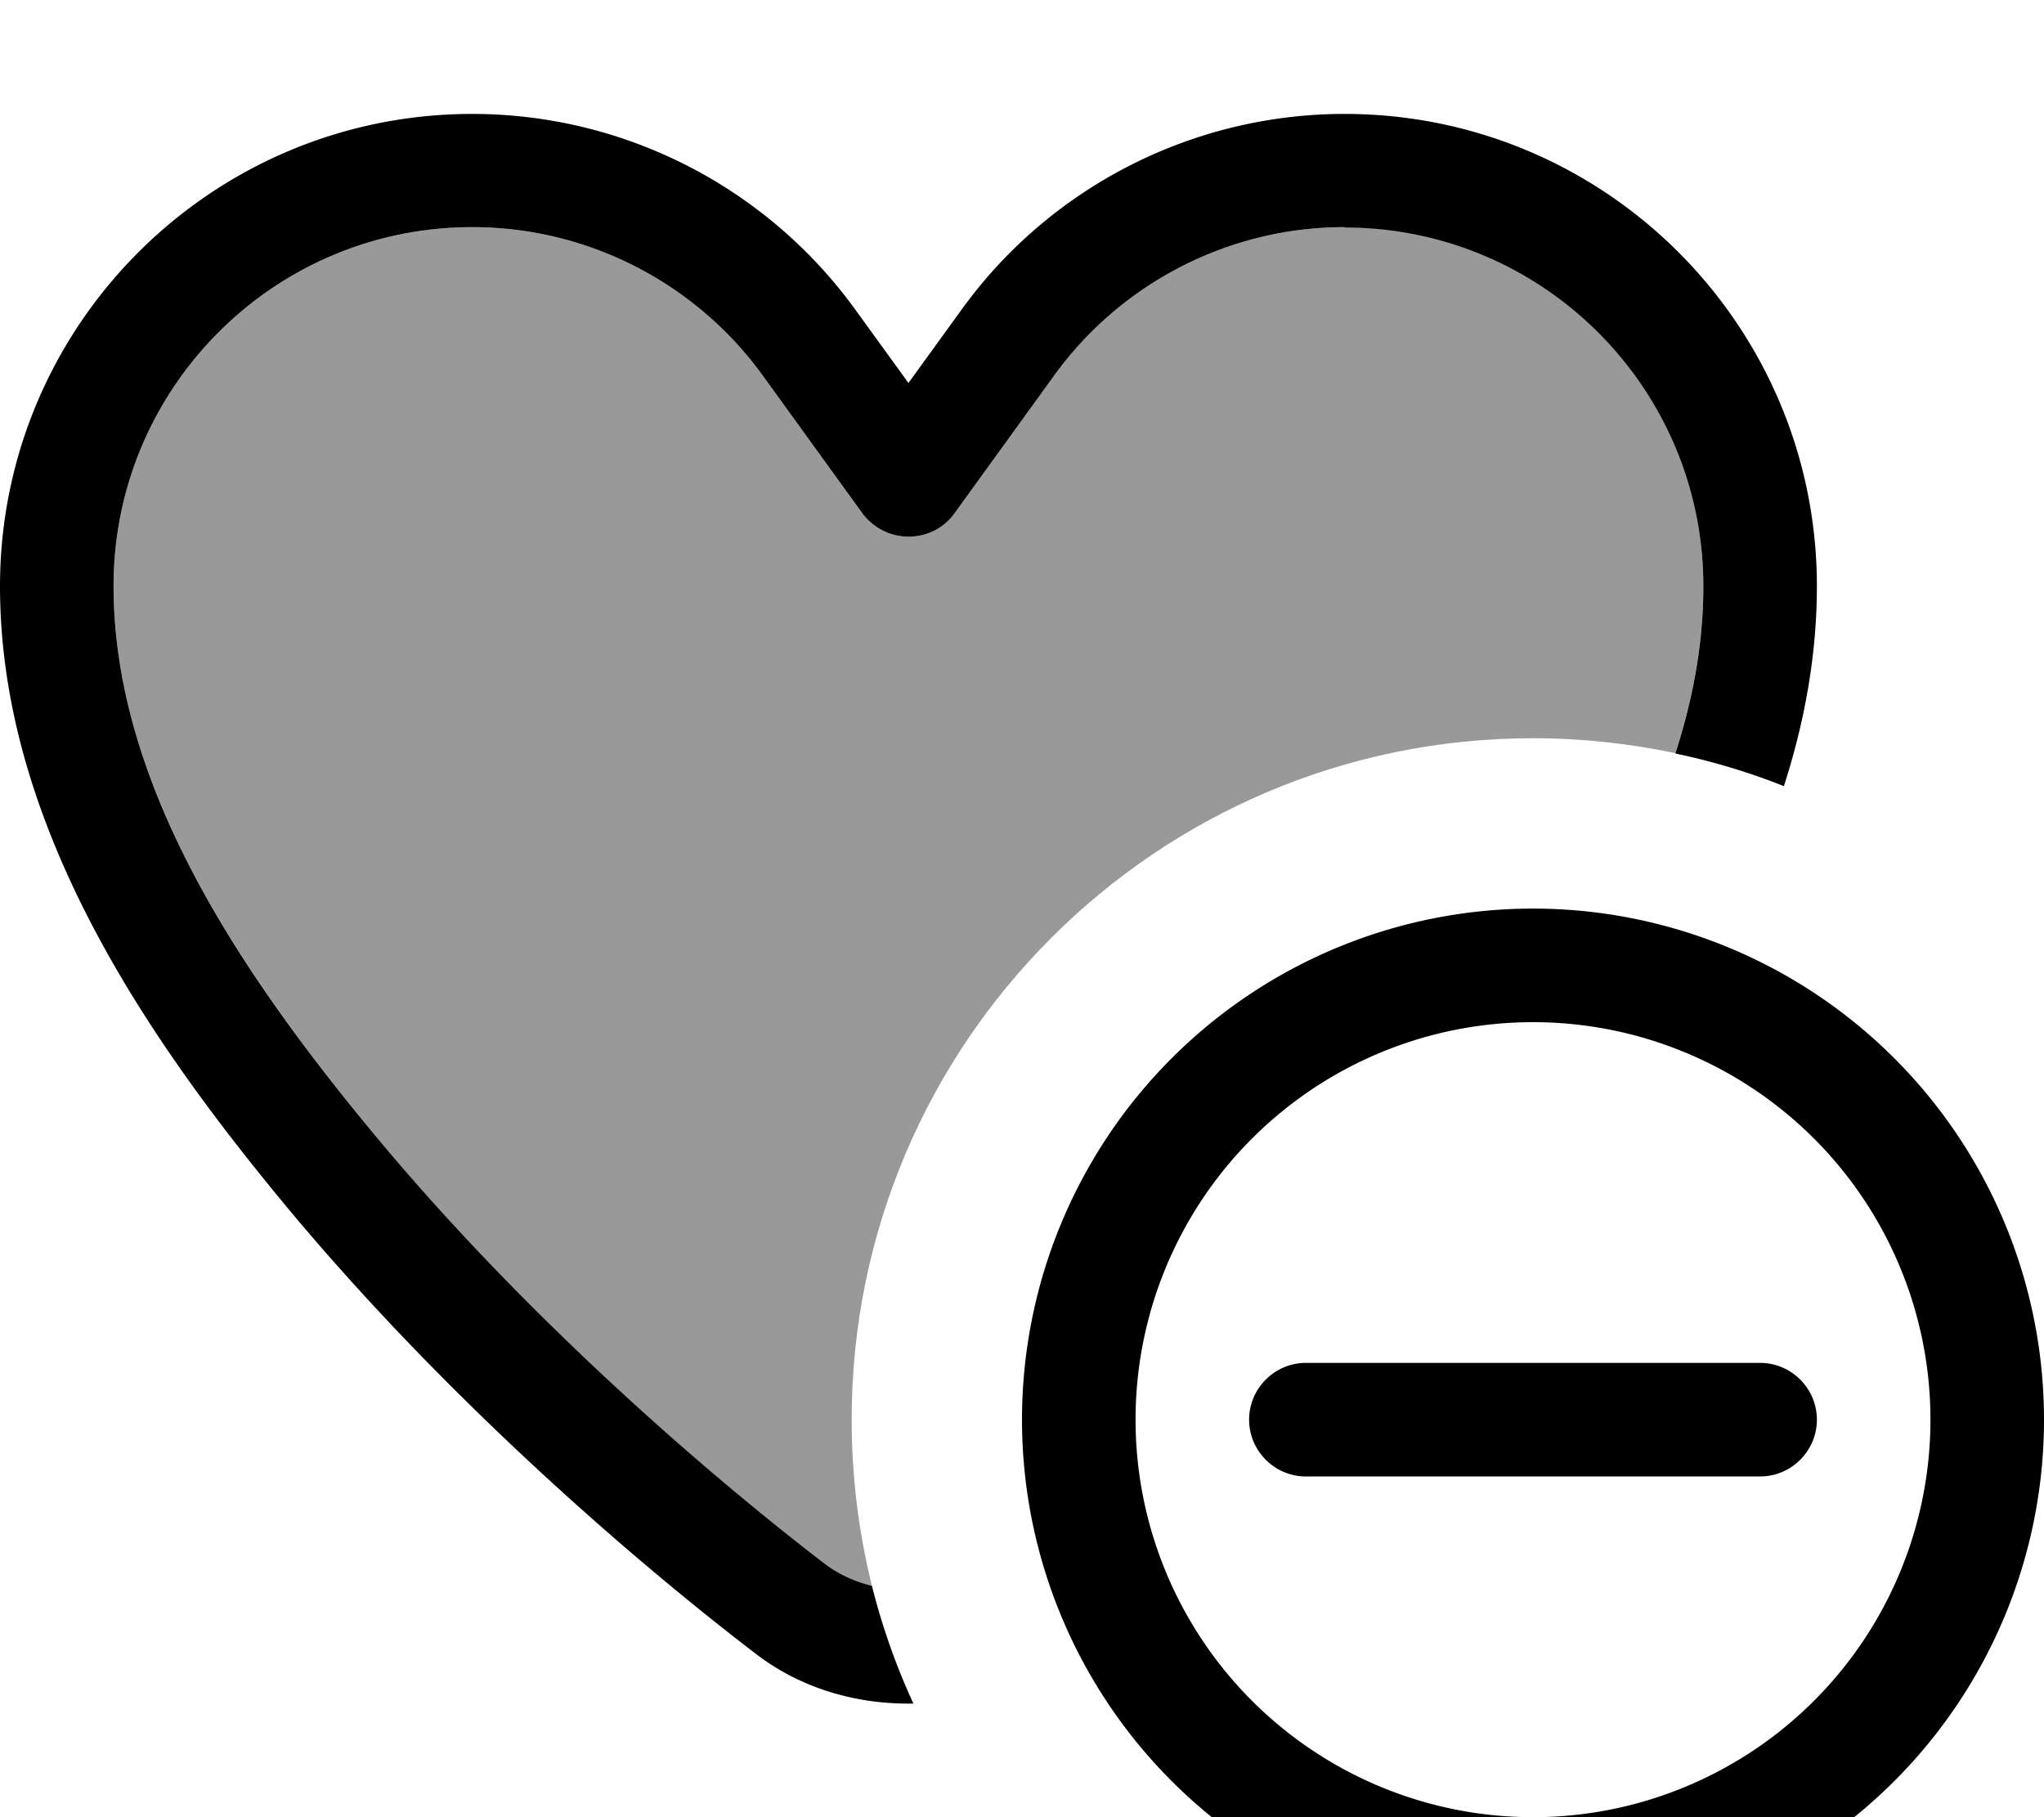 <svg fill="currentColor" xmlns="http://www.w3.org/2000/svg" viewBox="0 0 576 512"><!--! Font Awesome Pro 7.1.0 by @fontawesome - https://fontawesome.com License - https://fontawesome.com/license (Commercial License) Copyright 2025 Fonticons, Inc. --><path opacity=".4" fill="currentColor" d="M32 165.1c0-55.9 45.3-101.1 101.1-101.1 32.4 0 62.9 15.6 81.9 41.9l28 38.7c3 4.2 7.8 6.6 13 6.6s10-2.5 13-6.6l28-38.7c19-26.3 49.5-41.9 81.9-41.9 55.9 0 101.1 45.3 101.1 101.1 0 16-2.9 31.7-7.9 47.1-12.9-2.7-26.3-4.2-40.1-4.2-106 0-192 86-192 192 0 16.1 2 31.8 5.7 46.8-5.1-1.2-9.6-3.4-13.4-6.3-35.1-26.8-86.4-71.7-128.5-122.9-37.3-45.4-71.8-97.5-71.8-152.5z"/><path fill="currentColor" d="M378.9 64c-32.4 0-62.9 15.6-81.9 41.9l-28 38.7c-3 4.2-7.8 6.6-13 6.6s-10-2.5-13-6.6l-28-38.7c-19-26.3-49.5-41.9-81.9-41.9-55.9 0-101.1 45.3-101.1 101.1 0 55 34.4 107.1 71.8 152.5 42.1 51.2 93.4 96 128.5 122.9 3.8 2.9 8.4 5.1 13.4 6.3 2.9 11.5 6.8 22.6 11.7 33.2-.5 0-.9 0-1.4 0-15.6 0-30.8-4.6-43.1-14.1-36.5-27.9-89.7-74.4-133.8-127.9-37.5-45.5-79.1-105.5-79.1-172.8 0-73.5 59.6-133.1 133.1-133.1 42.7 0 82.8 20.5 107.9 55.1l15 20.7 15-20.7c25-34.6 65.2-55.1 107.9-55.1 73.5 0 133.1 59.6 133.1 133.1 0 19.4-3.5 38.3-9.3 56.3-9.8-3.9-20.1-7-30.6-9.2 5-15.4 7.9-31.1 7.9-47.1 0-55.9-45.3-101.1-101.1-101.1zM432 512a112 112 0 1 0 0-224 112 112 0 1 0 0 224zm0-256a144 144 0 1 1 0 288 144 144 0 1 1 0-288zm80 144c0 8.8-7.2 16-16 16l-128 0c-8.8 0-16-7.2-16-16s7.2-16 16-16l128 0c8.8 0 16 7.2 16 16z"/></svg>